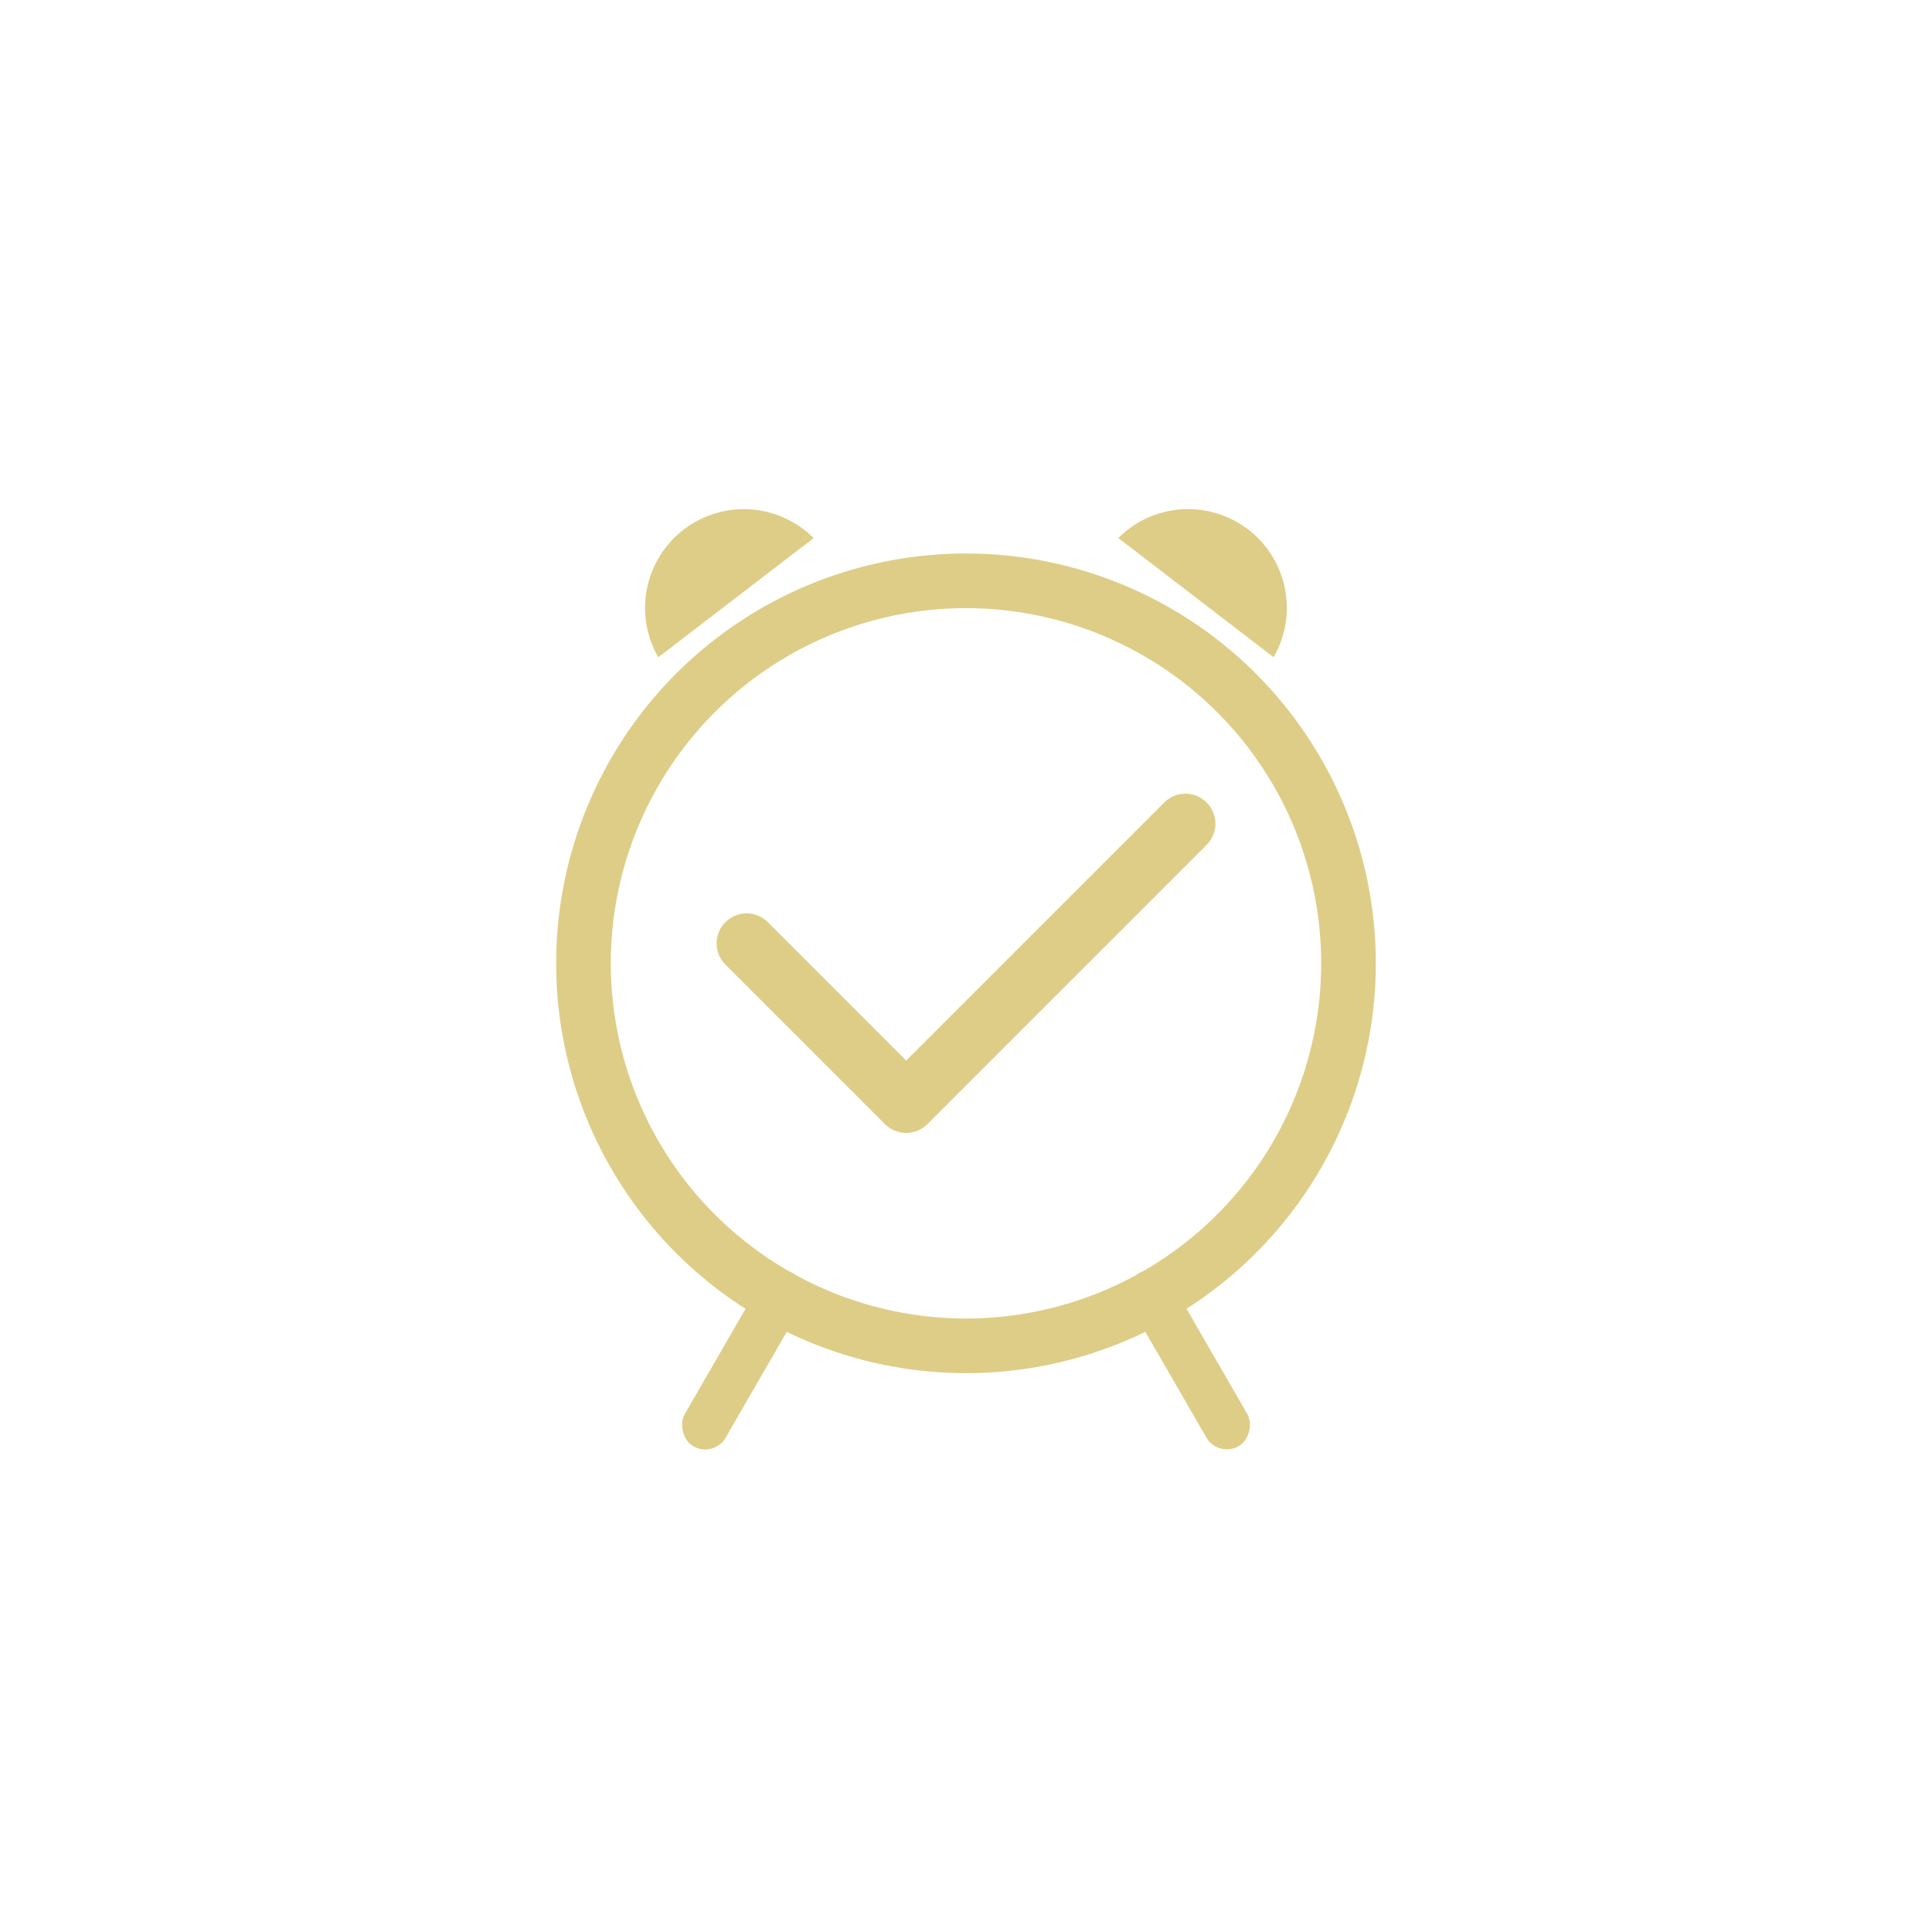 <?xml version="1.0" encoding="UTF-8" standalone="no"?>
<!-- Created with Inkscape (http://www.inkscape.org/) -->

<svg
   xmlns:dc="http://purl.org/dc/elements/1.1/"
   xmlns:cc="http://creativecommons.org/ns#"
   xmlns:rdf="http://www.w3.org/1999/02/22-rdf-syntax-ns#"
   xmlns:svg="http://www.w3.org/2000/svg"
   xmlns="http://www.w3.org/2000/svg"
   xmlns:sodipodi="http://sodipodi.sourceforge.net/DTD/sodipodi-0.dtd"
   xmlns:inkscape="http://www.inkscape.org/namespaces/inkscape"
   width="512"
   height="512"
   viewBox="0 0 135.467 135.467"
   version="1.1"
   id="svg835"
   inkscape:version="0.92.5 (2060ec1f9f, 2020-04-08)"
   sodipodi:docname="reminderlist-appicon-foreground.svg">
  <defs
     id="defs829" />
  <sodipodi:namedview
     id="base"
     pagecolor="#ffffff"
     bordercolor="#666666"
     borderopacity="1.0"
     inkscape:pageopacity="0.0"
     inkscape:pageshadow="2"
     inkscape:zoom="0.98994949"
     inkscape:cx="252.89823"
     inkscape:cy="206.20993"
     inkscape:document-units="px"
     inkscape:current-layer="layer1"
     showgrid="false"
     units="px"
     showborder="true"
     inkscape:window-width="1920"
     inkscape:window-height="1017"
     inkscape:window-x="-8"
     inkscape:window-y="-8"
     inkscape:window-maximized="1" />
  <g
     inkscape:label="Layer 1"
     inkscape:groupmode="layer"
     id="layer1"
     transform="translate(0,-161.533)">
    <path
       style="opacity:1;fill:#decd87;fill-opacity:1;fill-rule:evenodd;stroke:none;stroke-width:0.166"
       d="M 67.733,200.343 A 28.736,28.736 0 0 0 38.997,229.079 28.736,28.736 0 0 0 67.733,257.815 28.736,28.736 0 0 0 96.469,229.079 28.736,28.736 0 0 0 67.733,200.343 Z m 0,3.832 a 24.905,24.905 0 0 1 24.904,24.904 24.905,24.905 0 0 1 -24.904,24.904 24.905,24.905 0 0 1 -24.904,-24.904 24.905,24.905 0 0 1 24.904,-24.904 z"
       id="path1961"
       inkscape:connector-curvature="0" />
    <path
       style="opacity:1;fill:#decd87;fill-opacity:1;fill-rule:evenodd;stroke:none;stroke-width:0.196"
       d="m 83.119,217.184 c -0.537,0 -1.074,0.206 -1.486,0.618 l -18.095,18.095 -9.703,-9.704 c -0.823,-0.823 -2.149,-0.823 -2.972,0 -0.823,0.823 -0.823,2.149 0,2.972 l 11.189,11.19 c 8.7e-5,9e-5 4.02e-4,-8e-5 4.93e-4,0 0.463,0.463 1.085,0.665 1.687,0.608 0.468,-0.045 0.925,-0.247 1.285,-0.608 l 19.581,-19.582 c 0.823,-0.823 0.823,-2.149 0,-2.972 -0.412,-0.412 -0.949,-0.618 -1.486,-0.618 z"
       id="rect829"
       inkscape:connector-curvature="0"
       inkscape:export-xdpi="96"
       inkscape:export-ydpi="96" />
    <rect
       style="opacity:1;fill:#decd87;fill-opacity:1;fill-rule:evenodd;stroke:none;stroke-width:0.102"
       id="rect1969"
       width="3.311"
       height="13.998"
       x="171.922"
       y="189.408"
       ry="1.656"
       transform="rotate(30)"
       rx="1.656" />
    <rect
       rx="1.656"
       transform="matrix(-0.866,0.5,0.5,0.866,0,0)"
       ry="1.656"
       y="257.142"
       x="54.604"
       height="13.998"
       width="3.311"
       id="rect1971"
       style="opacity:1;fill:#decd87;fill-opacity:1;fill-rule:evenodd;stroke:none;stroke-width:0.102" />
    <path
       style="opacity:1;fill:#decd87;fill-opacity:1;fill-rule:evenodd;stroke:none;stroke-width:0.149"
       id="path1975"
       sodipodi:type="arc"
       sodipodi:cx="56.911087"
       sodipodi:cy="-202.88312"
       sodipodi:rx="6.923656"
       sodipodi:ry="6.923656"
       sodipodi:start="0"
       sodipodi:end="2.8797933"
       sodipodi:open="true"
       d="m 63.835,-202.883 a 6.924,6.924 0 0 1 -6.02,6.864 6.924,6.924 0 0 1 -7.591,-5.072"
       transform="rotate(150)" />
    <path
       transform="matrix(0.866,0.5,0.5,-0.866,0,0)"
       d="m 181.152,-135.15 a 6.924,6.924 0 0 1 -6.02,6.864 6.924,6.924 0 0 1 -7.591,-5.072"
       sodipodi:open="true"
       sodipodi:end="2.8797933"
       sodipodi:start="0"
       sodipodi:ry="6.923656"
       sodipodi:rx="6.923656"
       sodipodi:cy="-135.14978"
       sodipodi:cx="174.22865"
       sodipodi:type="arc"
       id="path1977"
       style="opacity:1;fill:#decd87;fill-opacity:1;fill-rule:evenodd;stroke:none;stroke-width:0.149" />
  </g>
</svg>
